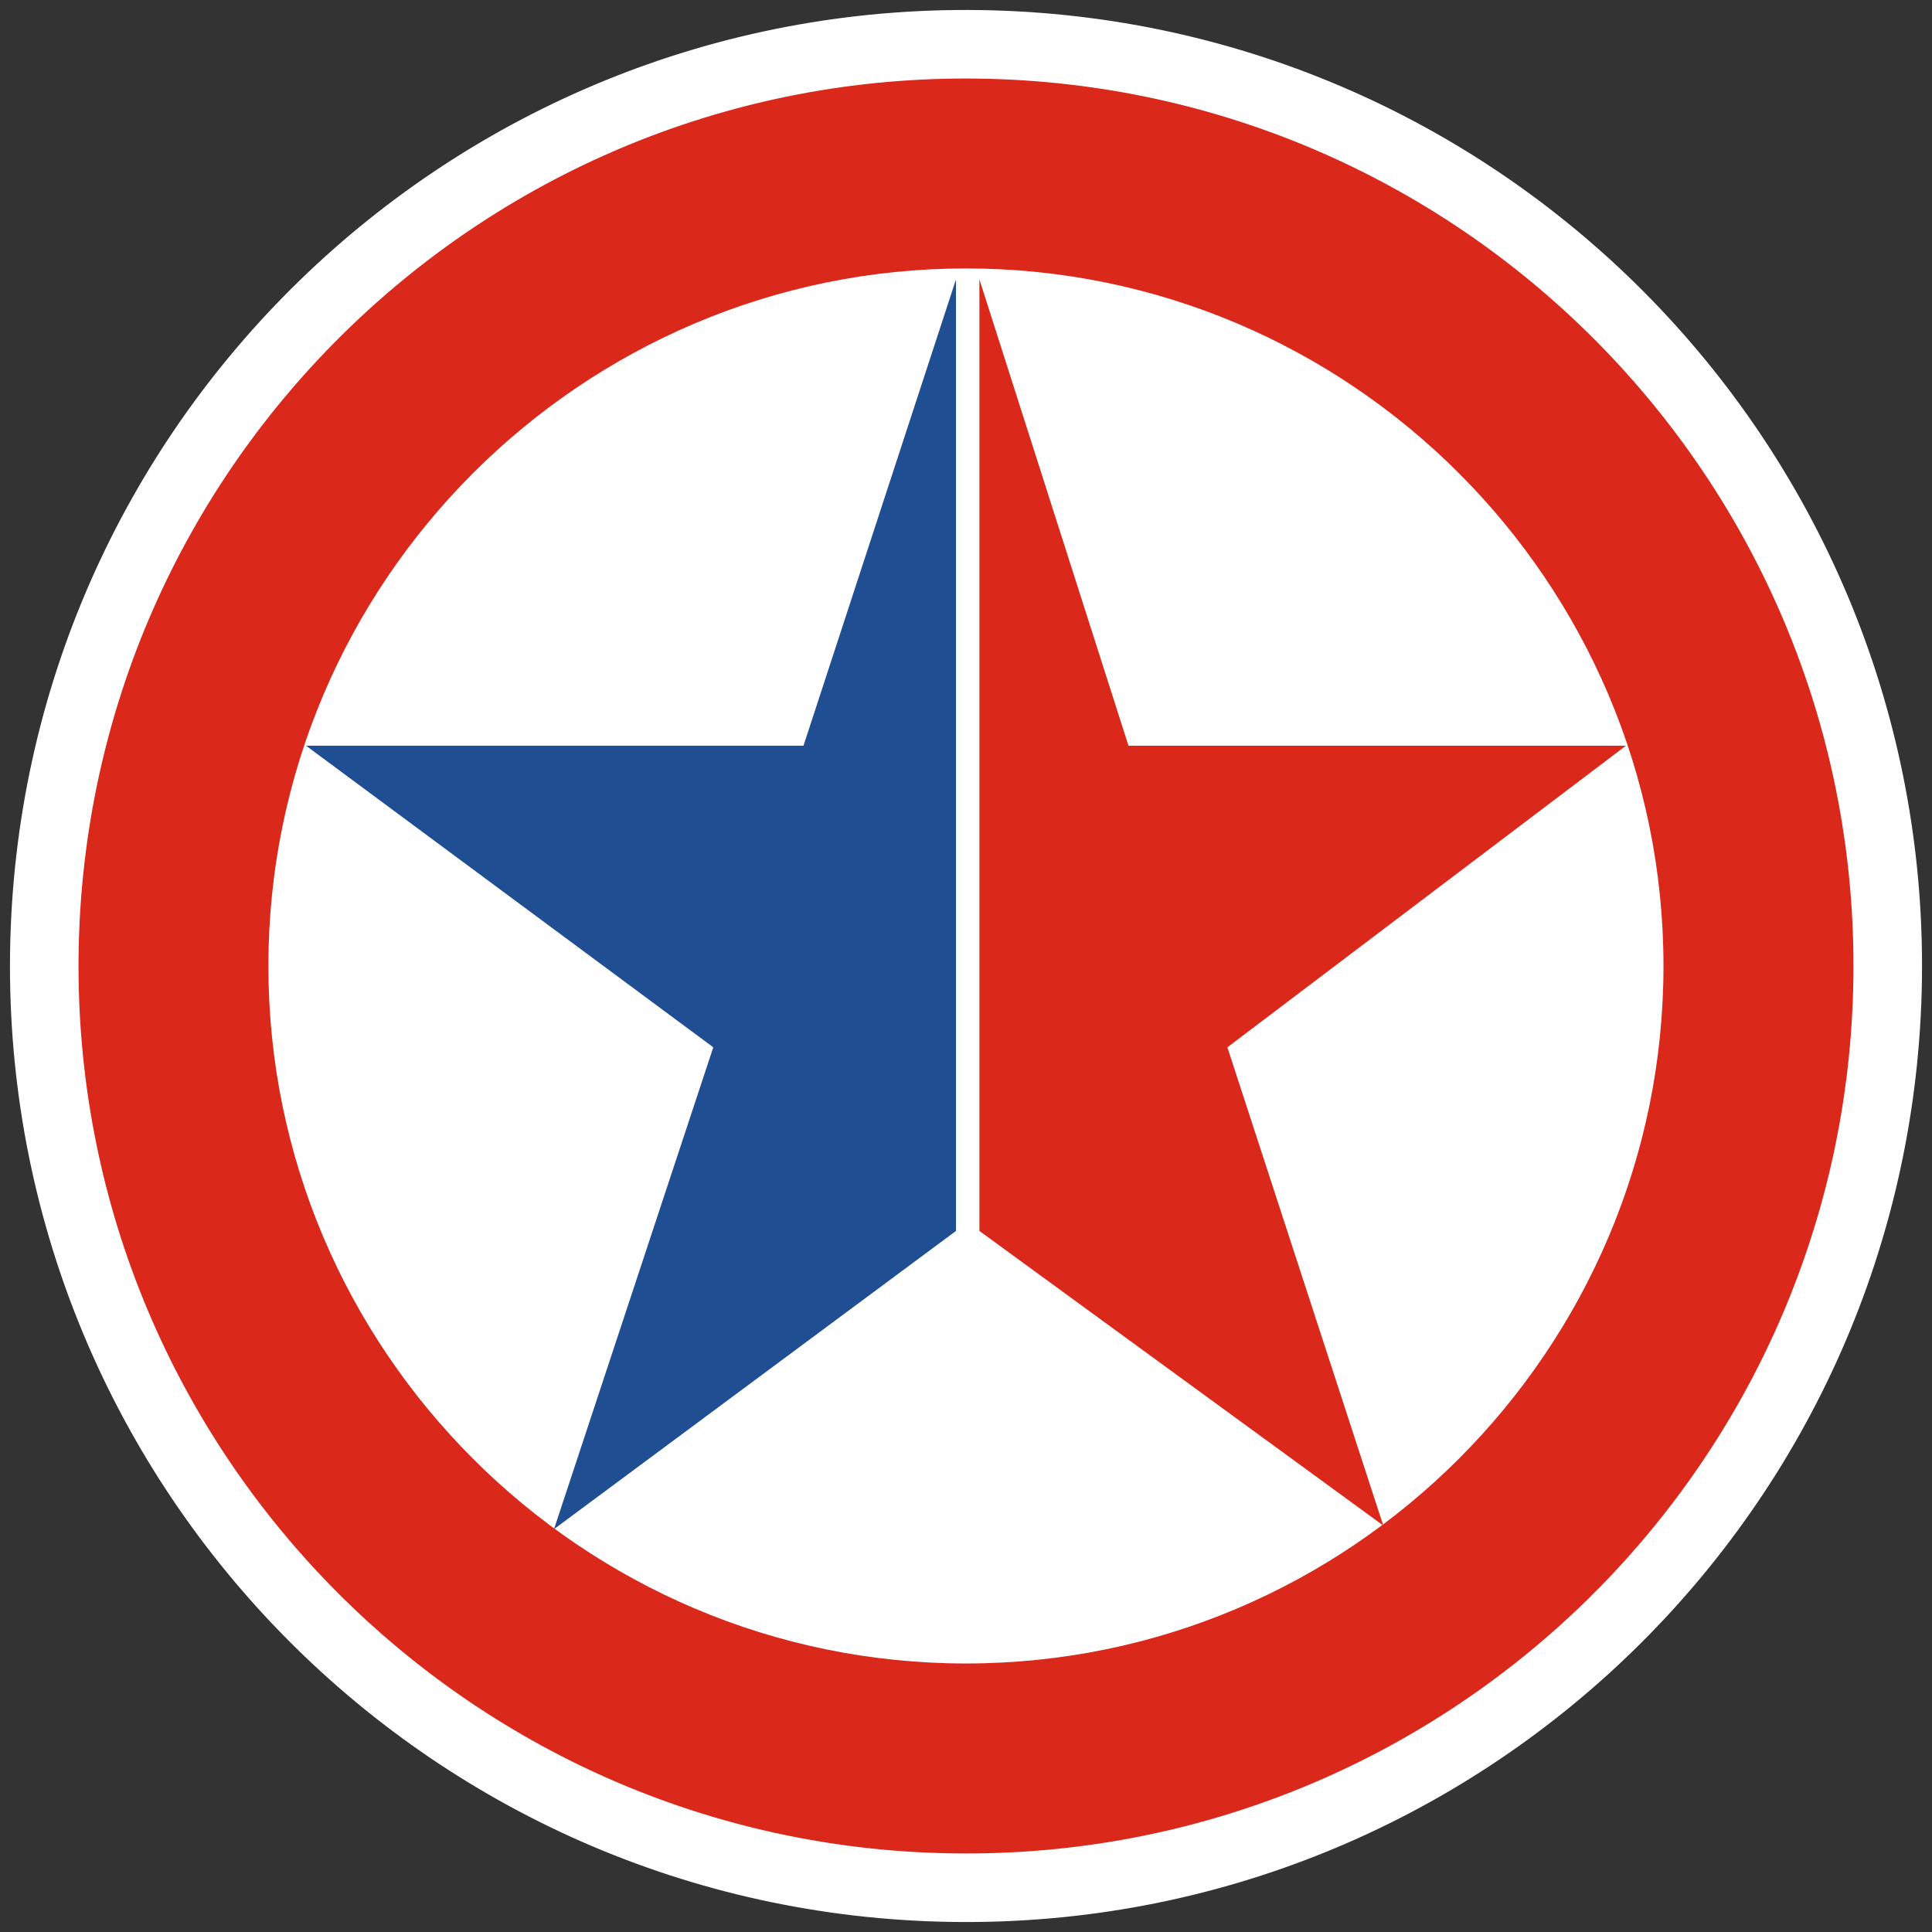 <svg width="62" height="62" viewBox="0 0 62 62" fill="none" xmlns="http://www.w3.org/2000/svg">
<rect x="0" y="0" width="62" height="62" fill="#333333" stroke="none"/>
<path d="M60.577 31.423C60.811 15.088 47.758 1.657 31.423 1.423C15.088 1.19 1.657 14.242 1.423 30.577C1.189 46.912 14.242 60.344 30.577 60.577C46.912 60.811 60.343 47.758 60.577 31.423Z" fill="#DA281B"/>
<path d="M60.577 31.423C60.811 15.088 47.758 1.657 31.423 1.423C15.088 1.19 1.657 14.242 1.423 30.577C1.189 46.912 14.242 60.344 30.577 60.577C46.912 60.811 60.343 47.758 60.577 31.423Z" stroke="white" stroke-width="2.2" stroke-miterlimit="22.926"/>
<path fill-rule="evenodd" clip-rule="evenodd" d="M30.998 8.614C43.329 8.614 53.383 18.668 53.383 30.999C53.383 43.33 43.329 53.383 30.998 53.383C18.667 53.383 8.613 43.33 8.613 30.999C8.613 18.668 18.667 8.614 30.998 8.614Z" fill="white"/>
<path fill-rule="evenodd" clip-rule="evenodd" d="M31.43 39.502L44.391 48.956L39.388 33.609L52.179 23.93H36.214L31.43 8.965V39.502Z" fill="#DA281B"/>
<path fill-rule="evenodd" clip-rule="evenodd" d="M30.679 39.502L17.779 49.071L22.89 33.609L9.82 23.93H25.785L30.679 8.965V39.502Z" fill="#204E93"/>
</svg>
